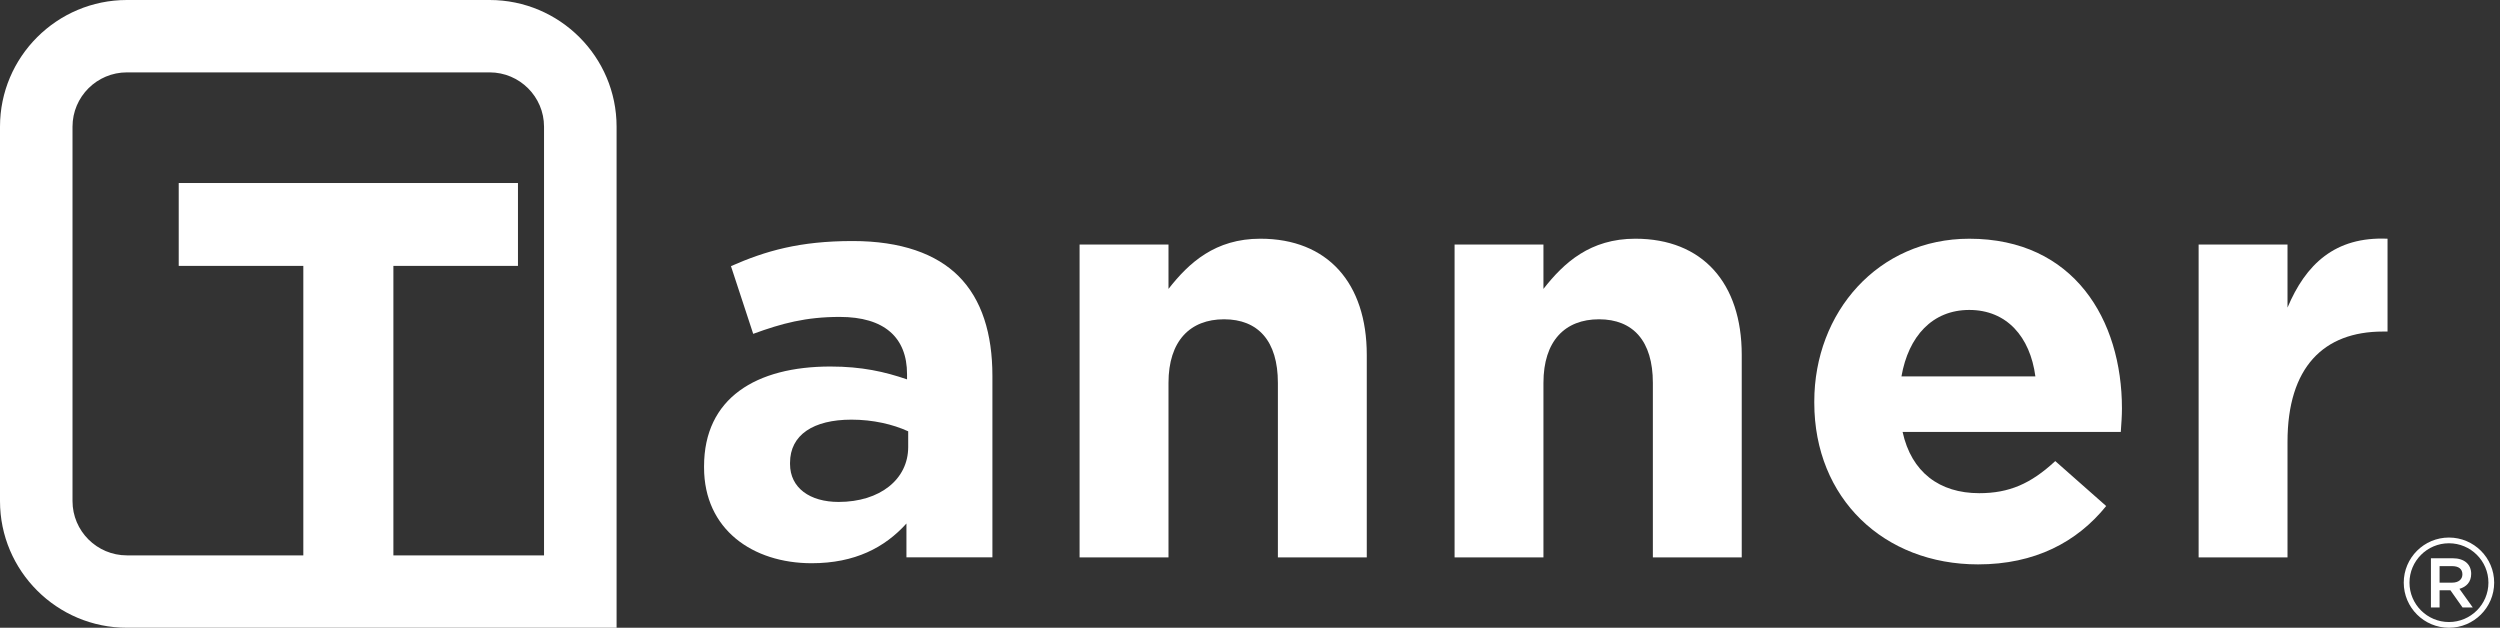 <svg width="227" height="57" viewBox="0 0 227 57" fill="none" xmlns="http://www.w3.org/2000/svg">
<rect x="0" y="0" width="227" height="57" fill="#333333" stroke="none"/>
<g clip-path="url(#clip0)">
<path fill-rule="evenodd" clip-rule="evenodd" d="M63.928 42.45V42.342C63.928 36.142 68.656 33.28 75.401 33.28C78.267 33.28 80.34 33.757 82.359 34.447V33.972C82.359 30.631 80.286 28.776 76.251 28.776C73.168 28.776 70.992 29.361 68.391 30.313L66.371 24.165C69.505 22.786 72.586 21.886 77.419 21.886C81.827 21.886 85.014 23.053 87.031 25.066C89.155 27.184 90.111 30.313 90.111 34.129V50.608H82.305V47.535C80.34 49.71 77.632 51.141 73.701 51.141C68.337 51.141 63.928 48.064 63.928 42.45ZM82.464 40.593V39.163C81.084 38.529 79.277 38.104 77.312 38.104C73.859 38.104 71.735 39.481 71.735 42.024V42.132C71.735 44.302 73.54 45.576 76.144 45.576C79.914 45.576 82.464 43.509 82.464 40.593Z" fill="white"/>
<path fill-rule="evenodd" clip-rule="evenodd" d="M98.026 22.205H106.099V26.234C107.96 23.85 110.348 21.675 114.44 21.675C120.549 21.675 124.103 25.704 124.103 32.223V50.61H116.032V34.766C116.032 30.95 114.228 28.991 111.144 28.991C108.066 28.991 106.099 30.95 106.099 34.766V50.61H98.026V22.205Z" fill="white"/>
<path fill-rule="evenodd" clip-rule="evenodd" d="M132.076 22.205H140.145V26.234C142.004 23.85 144.394 21.675 148.486 21.675C154.593 21.675 158.15 25.704 158.15 32.223V50.61H150.08V34.766C150.08 30.95 148.273 28.991 145.191 28.991C142.108 28.991 140.145 30.95 140.145 34.766V50.61H132.076V22.205Z" fill="white"/>
<path fill-rule="evenodd" clip-rule="evenodd" d="M164.737 36.568V36.46C164.737 28.353 170.527 21.676 178.811 21.676C188.32 21.676 192.673 29.043 192.673 37.093C192.673 37.735 192.621 38.473 192.568 39.217H172.755C173.554 42.873 176.102 44.781 179.713 44.781C182.425 44.781 184.39 43.932 186.618 41.866L191.241 45.948C188.586 49.231 184.76 51.246 179.61 51.246C171.056 51.246 164.737 45.258 164.737 36.568ZM184.813 34.179C184.336 30.579 182.212 28.143 178.811 28.143C175.467 28.143 173.29 30.523 172.652 34.179H184.813Z" fill="white"/>
<path fill-rule="evenodd" clip-rule="evenodd" d="M199.635 22.205H207.706V27.93C209.354 24.009 212.007 21.464 216.789 21.675V30.105H216.365C210.997 30.105 207.706 33.333 207.706 40.118V50.61H199.635V22.205Z" fill="white"/>
<path fill-rule="evenodd" clip-rule="evenodd" d="M55.986 57H11.524C5.169 57 -0 51.842 -0 45.499V11.502C-0 5.16 5.169 0 11.524 0H44.459C50.816 0 55.986 5.16 55.986 11.502V57ZM11.524 6.572C8.798 6.572 6.584 8.783 6.584 11.502V45.499C6.584 48.216 8.798 50.428 11.524 50.428H49.398V11.502C49.398 8.783 47.184 6.572 44.459 6.572H11.524Z" fill="white"/>
<path fill-rule="evenodd" clip-rule="evenodd" d="M27.542 24.143H16.228V16.618H47.031V24.143H35.72V53.716H27.542V24.143Z" fill="white"/>
<path fill-rule="evenodd" clip-rule="evenodd" d="M222.365 57C220.101 57 218.26 55.163 218.26 52.904C218.26 50.648 220.101 48.809 222.365 48.809C224.629 48.809 226.471 50.648 226.471 52.904C226.471 55.163 224.629 57 222.365 57ZM222.365 49.329C220.39 49.329 218.781 50.932 218.781 52.904C218.781 54.876 220.39 56.48 222.365 56.48C224.341 56.48 225.949 54.876 225.949 52.904C225.949 50.932 224.341 49.329 222.365 49.329Z" fill="white"/>
<path fill-rule="evenodd" clip-rule="evenodd" d="M223.598 55.155L222.499 53.599H221.514V55.155H220.728V50.691H222.723C223.751 50.691 224.384 51.233 224.384 52.107C224.384 52.846 223.943 53.292 223.317 53.466L224.525 55.155H223.598ZM222.658 51.405H221.514V52.904H222.664C223.226 52.904 223.586 52.612 223.586 52.152C223.586 51.66 223.24 51.405 222.658 51.405Z" fill="white"/>
</g>
<defs>
<clipPath id="clip0">
<rect width="227" height="57" fill="white"/>
</clipPath>
</defs>
</svg>
